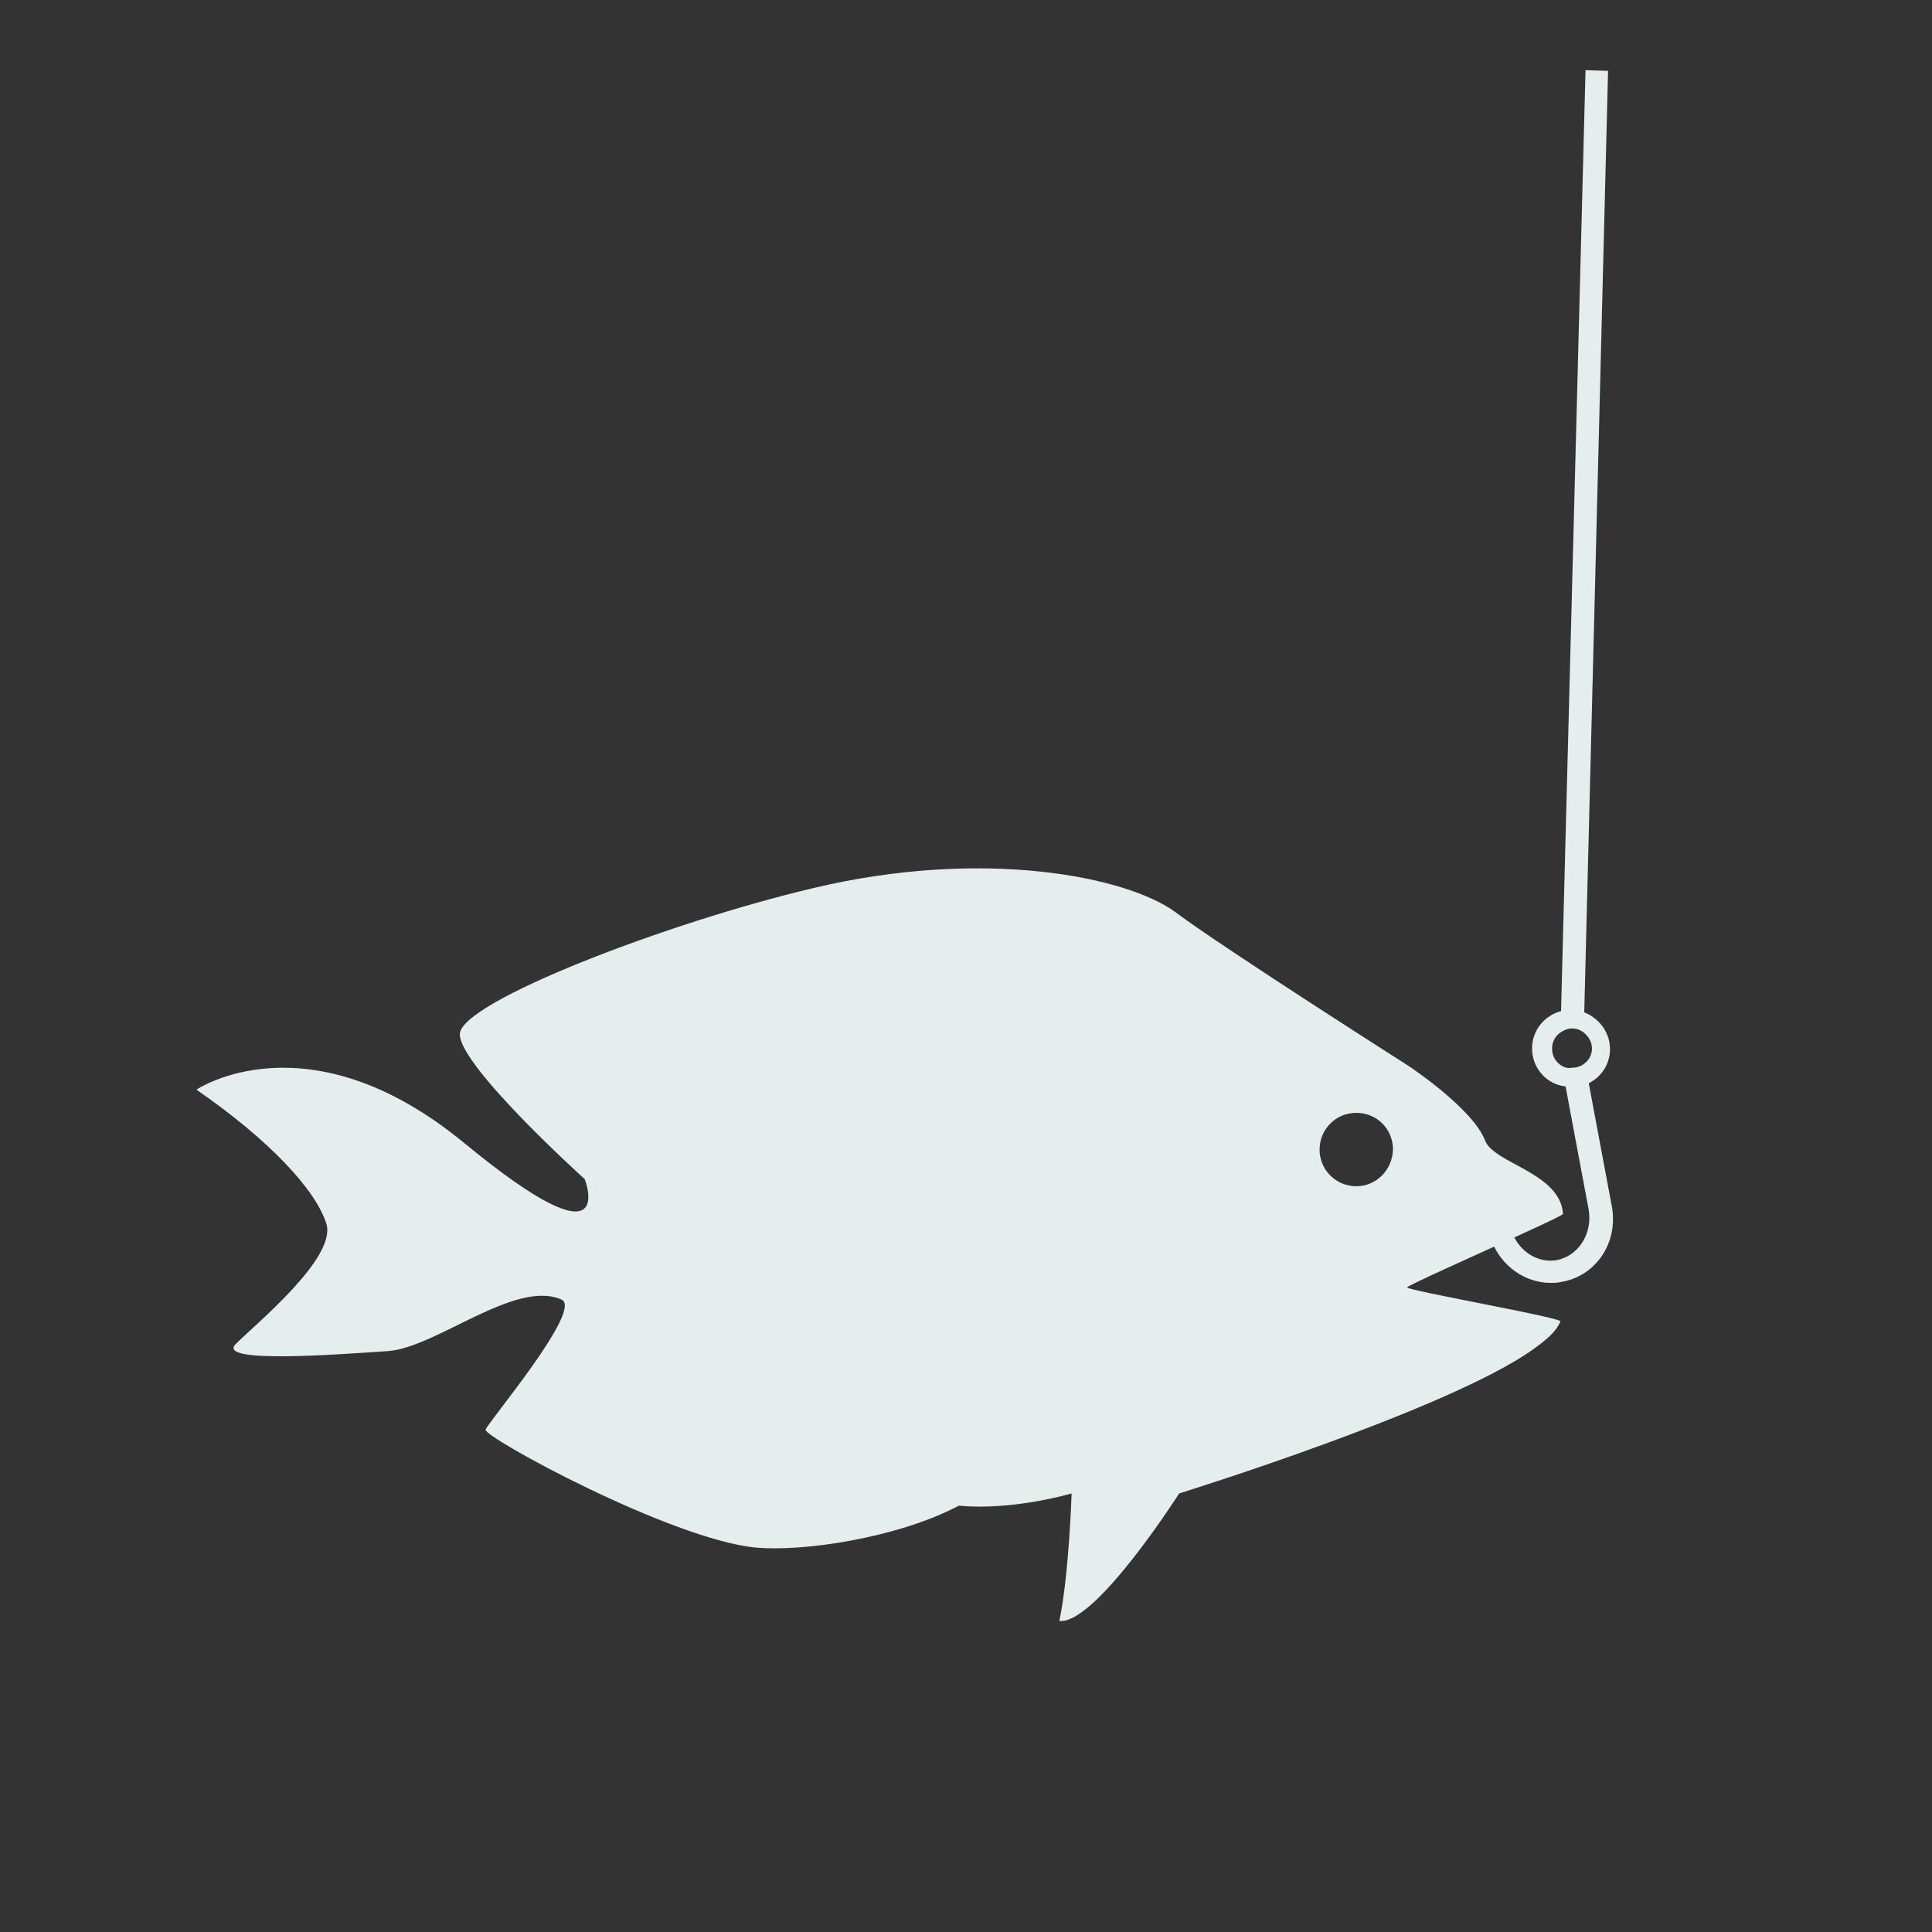 <?xml version="1.0" encoding="utf-8"?>
<!-- Generator: Adobe Illustrator 17.1.0, SVG Export Plug-In . SVG Version: 6.00 Build 0)  -->
<!DOCTYPE svg PUBLIC "-//W3C//DTD SVG 1.1//EN" "http://www.w3.org/Graphics/SVG/1.1/DTD/svg11.dtd">
<svg version="1.1" id="Layer_2" xmlns="http://www.w3.org/2000/svg" xmlns:xlink="http://www.w3.org/1999/xlink" x="0px" y="0px"
	 viewBox="0 0 300 300" enable-background="new 0 0 300 300" xml:space="preserve">
<rect x="0" y="0" width="300" height="300" fill="#333333" stroke="none"/>
<g>
	<g>
		<path fill="#E4EFED" d="M250.3,187.4l-3.6-19.2c2-1,3.3-3,3.3-5.3c0-2.6-1.7-4.8-4-5.7L249.7,11l-3.5-0.1l-3.8,146.1
			c-2.6,0.7-4.5,3-4.5,5.8c0,3.1,2.3,5.6,5.2,5.9l3.6,19.2c0.6,3.8-1.7,7.2-5.1,7.8c-3.4,0.5-6.6-2.1-7.2-5.8l-3.4,0.5
			c0.8,5.1,5,8.8,9.8,8.8c0.5,0,1,0,1.4-0.1C247.7,198.3,251.3,193.1,250.3,187.4z M242.7,165.6c-1-0.5-1.7-1.5-1.7-2.8
			c0-1.1,0.6-2.1,1.5-2.6c0.5-0.3,1-0.5,1.6-0.5c0.7,0,1.3,0.2,1.9,0.7c0.7,0.6,1.2,1.4,1.2,2.4c0,0.9-0.4,1.7-1,2.2
			c-0.5,0.5-1.3,0.8-2.1,0.8C243.5,165.9,243.1,165.8,242.7,165.6z"/>
	</g>
	<path fill="#E4EFED" d="M218.5,199.9c0-0.4,24.3-11,24.2-11.4c-0.4-6.4-10.7-7.8-12.1-11.4c-1.9-5-11.9-11.6-11.9-11.6
		s-28.6-18.2-36.1-23.8c-7.5-5.6-29.9-10.1-56.3-3.8c-22.5,5.3-54.9,17.7-54.9,22.7c0,5,19.4,22.5,19.4,22.5s5.6,14.4-18.7-5.6
		c-24.3-20-41.6-8.3-41.6-8.3c11.3,7.8,18.6,15.6,20.2,20.9c1.5,5.3-11,15.5-14.1,18.6c-3.1,3.1,16,1.6,23.6,1.1
		c7.5-0.5,19.8-11.2,27-8c3.4,1.5-11.4,19-11.8,20.2c-0.4,1.1,28.7,17,41.9,18.3c7.4,0.7,22.1-1.5,31.6-6.5
		c8.4,0.8,17.5-1.9,17.5-1.9s-0.4,12.6-1.9,19.8c5.6,0.6,18.6-19.8,18.6-19.8s41.9-13,55-22.4c2.2-1.6,3.5-2.7,4.2-4.3
		C242.6,204.6,218.5,200.4,218.5,199.9z M210.6,184.2c-3.1,0-5.7-2.5-5.7-5.7c0-3.1,2.5-5.7,5.7-5.7s5.7,2.5,5.7,5.7
		C216.2,181.7,213.7,184.2,210.6,184.2z"/>
</g>
</svg>

